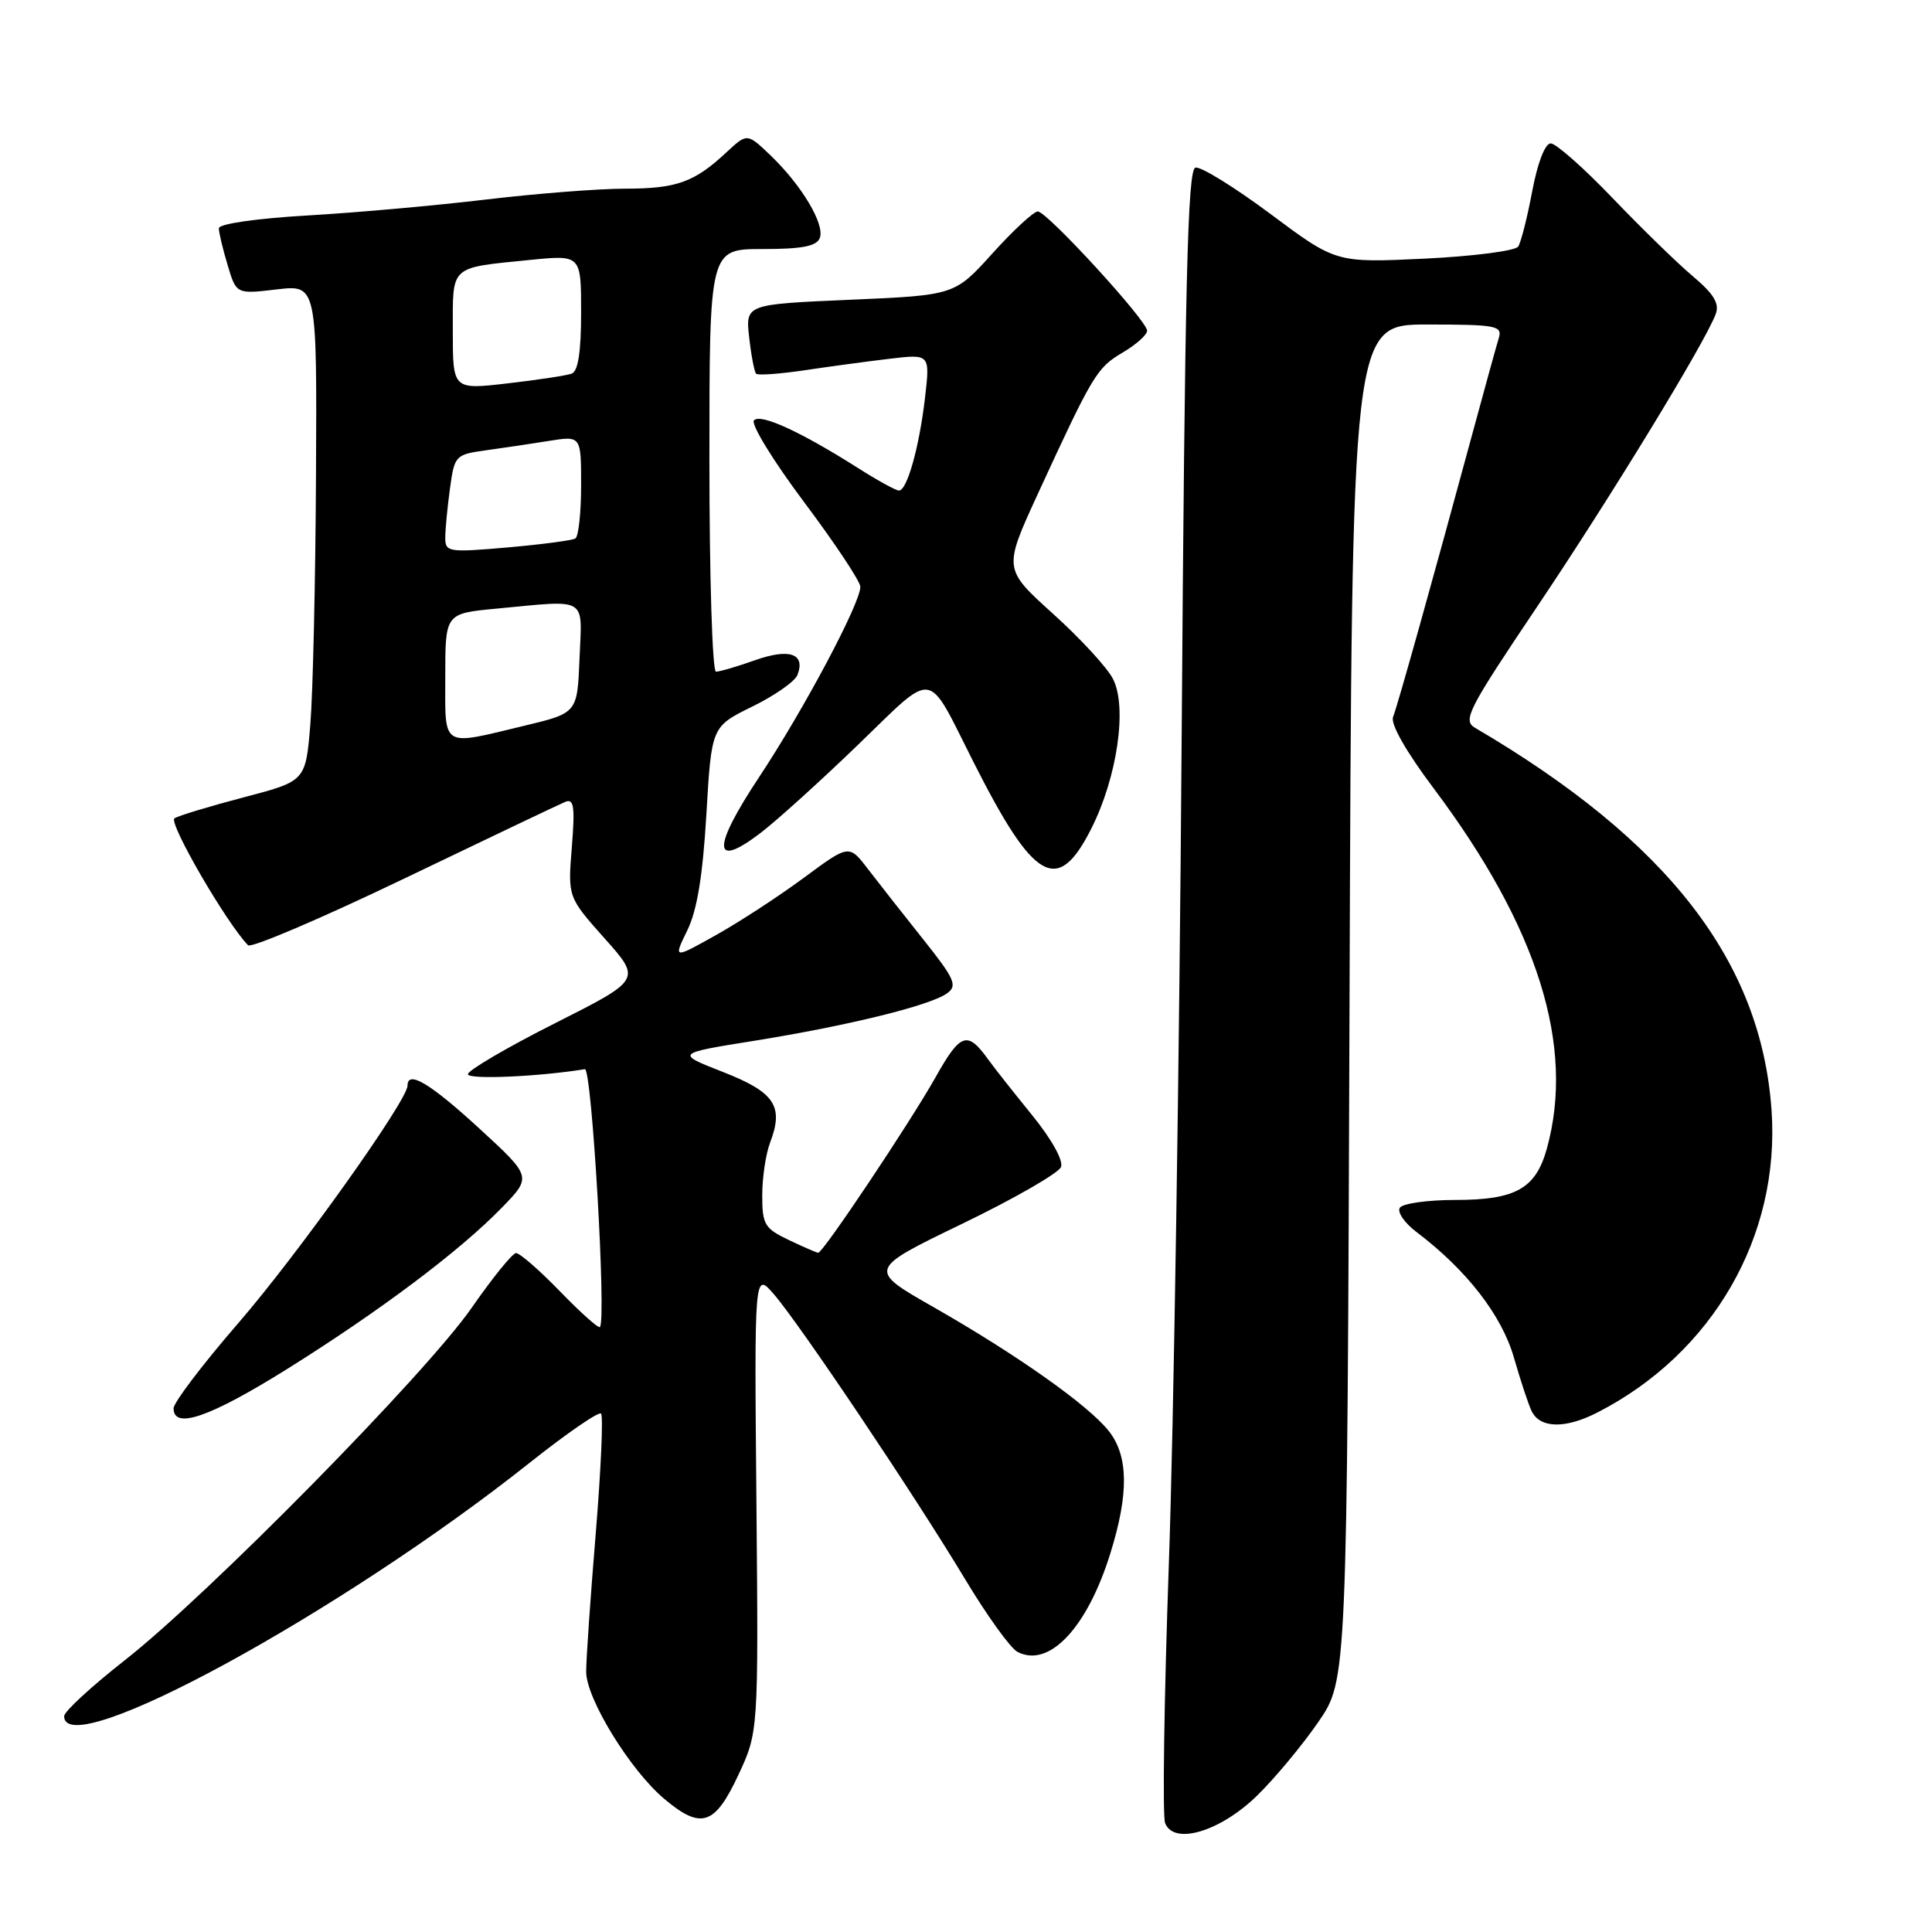 <?xml version="1.0" encoding="UTF-8" standalone="no"?>
<!DOCTYPE svg PUBLIC "-//W3C//DTD SVG 1.1//EN" "http://www.w3.org/Graphics/SVG/1.1/DTD/svg11.dtd" >
<svg xmlns="http://www.w3.org/2000/svg" xmlns:xlink="http://www.w3.org/1999/xlink" version="1.1" viewBox="0 0 256 256">
 <g >
 <path fill="currentColor"
d=" M 166.61 237.89 C 168.95 235.60 172.58 231.23 174.68 228.18 C 178.50 222.63 178.50 222.63 178.82 132.81 C 179.13 43.00 179.13 43.00 189.13 43.00 C 198.19 43.00 199.08 43.16 198.61 44.75 C 198.31 45.71 196.73 51.45 195.09 57.50 C 189.81 76.98 185.20 93.46 184.59 95.00 C 184.22 95.92 186.32 99.61 189.99 104.49 C 203.80 122.91 208.73 138.63 204.96 152.22 C 203.49 157.51 200.82 159.00 192.84 159.00 C 189.14 159.00 185.83 159.47 185.48 160.04 C 185.12 160.61 186.11 162.05 187.67 163.23 C 194.33 168.27 198.98 174.26 200.60 179.88 C 201.49 182.97 202.55 186.18 202.96 187.00 C 204.09 189.28 207.42 189.34 211.67 187.16 C 226.95 179.33 235.90 163.80 234.74 147.13 C 233.36 127.36 221.03 111.45 195.44 96.43 C 193.78 95.45 194.53 94.00 203.65 80.43 C 213.43 65.88 225.93 45.40 227.34 41.62 C 227.86 40.22 227.10 38.96 224.33 36.62 C 222.29 34.91 217.50 30.24 213.68 26.25 C 209.86 22.26 206.17 19.00 205.48 19.00 C 204.73 19.00 203.74 21.56 203.03 25.32 C 202.38 28.79 201.54 32.10 201.17 32.67 C 200.80 33.24 195.22 33.96 188.77 34.27 C 177.03 34.83 177.03 34.83 168.37 28.37 C 163.60 24.82 159.12 22.04 158.40 22.21 C 157.36 22.44 157.00 37.44 156.57 98.50 C 156.28 140.30 155.52 189.21 154.88 207.18 C 154.25 225.15 154.02 240.62 154.38 241.56 C 155.53 244.55 161.72 242.69 166.61 237.89 Z  M 97.81 235.25 C 100.50 229.50 100.50 229.50 100.23 199.00 C 99.95 168.50 99.95 168.50 102.55 171.50 C 106.00 175.49 121.30 198.29 127.88 209.25 C 130.77 214.06 133.89 218.40 134.82 218.88 C 139.00 221.07 144.06 215.71 147.13 205.82 C 149.59 197.92 149.53 192.94 146.93 189.63 C 144.25 186.23 134.80 179.54 123.73 173.22 C 114.96 168.22 114.96 168.22 127.49 162.16 C 134.38 158.83 140.28 155.44 140.59 154.63 C 140.92 153.77 139.33 150.93 136.79 147.80 C 134.39 144.85 131.76 141.52 130.96 140.41 C 128.18 136.54 127.28 136.84 123.96 142.75 C 120.63 148.68 109.06 166.00 108.42 166.00 C 108.23 166.00 106.48 165.24 104.53 164.31 C 101.31 162.78 101.00 162.26 101.00 158.38 C 101.00 156.04 101.47 152.88 102.06 151.35 C 103.88 146.56 102.64 144.72 95.79 142.04 C 89.50 139.58 89.50 139.58 100.00 137.90 C 112.48 135.89 123.31 133.22 125.51 131.61 C 126.90 130.60 126.50 129.70 122.30 124.43 C 119.66 121.12 116.38 116.94 115.00 115.14 C 112.50 111.88 112.50 111.88 106.50 116.32 C 103.20 118.76 97.96 122.18 94.86 123.91 C 89.22 127.07 89.22 127.07 91.07 123.28 C 92.37 120.63 93.12 116.04 93.60 107.89 C 94.28 96.28 94.28 96.28 99.67 93.63 C 102.64 92.18 105.34 90.29 105.67 89.43 C 106.75 86.61 104.61 85.87 100.05 87.48 C 97.69 88.32 95.36 89.00 94.87 89.00 C 94.39 89.00 94.00 76.40 94.00 61.00 C 94.00 33.00 94.00 33.00 101.03 33.00 C 106.31 33.00 108.20 32.63 108.63 31.53 C 109.32 29.72 106.21 24.52 102.07 20.56 C 99.00 17.63 99.00 17.63 96.25 20.19 C 92.00 24.16 89.64 25.00 82.79 25.00 C 79.30 25.00 71.05 25.65 64.47 26.43 C 57.89 27.22 47.21 28.18 40.75 28.55 C 33.93 28.95 29.00 29.66 29.00 30.25 C 29.00 30.81 29.52 33.00 30.16 35.12 C 31.31 38.98 31.31 38.98 36.66 38.35 C 42.00 37.72 42.00 37.72 41.87 63.11 C 41.80 77.08 41.46 91.88 41.12 96.00 C 40.50 103.50 40.50 103.50 32.33 105.64 C 27.84 106.82 23.69 108.07 23.12 108.43 C 22.26 108.96 30.01 122.32 32.87 125.25 C 33.27 125.66 42.58 121.69 53.55 116.42 C 64.52 111.15 74.13 106.57 74.90 106.25 C 76.05 105.78 76.20 106.86 75.77 112.27 C 75.24 118.87 75.24 118.87 80.11 124.34 C 84.99 129.81 84.99 129.81 73.49 135.61 C 67.17 138.80 62.00 141.83 62.00 142.34 C 62.00 143.08 71.47 142.66 77.50 141.67 C 78.42 141.51 80.37 174.97 79.49 175.84 C 79.29 176.04 76.91 173.91 74.19 171.10 C 71.47 168.30 68.86 166.02 68.37 166.04 C 67.89 166.07 65.25 169.33 62.50 173.29 C 56.46 182.00 27.60 211.32 16.50 220.02 C 12.10 223.47 8.50 226.79 8.50 227.40 C 8.50 233.69 45.13 213.74 70.29 193.74 C 75.13 189.90 79.34 187.00 79.64 187.31 C 79.95 187.62 79.63 194.76 78.94 203.18 C 78.24 211.61 77.67 219.85 77.67 221.50 C 77.66 225.05 83.49 234.55 88.02 238.36 C 92.89 242.46 94.70 241.88 97.81 235.25 Z  M 38.00 181.43 C 50.33 173.72 60.91 165.77 66.49 160.03 C 70.48 155.93 70.48 155.93 63.49 149.51 C 57.01 143.56 54.00 141.76 54.00 143.85 C 54.00 145.81 39.43 166.26 31.54 175.36 C 26.84 180.79 23.00 185.85 23.00 186.61 C 23.00 189.46 27.79 187.80 38.00 181.43 Z  M 144.58 109.84 C 148.04 103.02 149.40 93.67 147.47 89.95 C 146.70 88.44 143.11 84.55 139.50 81.30 C 132.95 75.38 132.95 75.38 137.52 65.44 C 144.81 49.61 145.33 48.74 148.75 46.72 C 150.54 45.67 152.00 44.36 152.00 43.82 C 152.00 42.50 138.75 28.04 137.52 28.02 C 136.98 28.01 134.28 30.50 131.52 33.56 C 126.50 39.12 126.50 39.12 112.64 39.72 C 98.78 40.32 98.78 40.32 99.27 44.71 C 99.54 47.12 99.96 49.29 100.19 49.52 C 100.43 49.76 103.29 49.55 106.56 49.07 C 109.83 48.58 114.92 47.89 117.87 47.54 C 123.24 46.90 123.24 46.90 122.57 52.70 C 121.80 59.29 120.19 65.00 119.12 65.00 C 118.72 65.00 116.27 63.66 113.68 62.01 C 106.08 57.19 100.82 54.78 99.91 55.69 C 99.44 56.16 102.42 61.02 106.53 66.51 C 110.64 71.99 114.00 77.05 114.00 77.76 C 114.00 79.95 106.48 94.08 100.60 102.95 C 94.35 112.38 94.39 115.22 100.70 110.43 C 102.79 108.85 108.60 103.60 113.62 98.76 C 124.07 88.68 122.68 88.48 128.97 100.93 C 137.02 116.88 140.12 118.65 144.58 109.84 Z  M 59.00 89.64 C 59.00 81.29 59.00 81.29 65.75 80.65 C 78.04 79.49 77.13 78.95 76.79 87.24 C 76.50 94.48 76.50 94.48 69.50 96.16 C 58.34 98.84 59.00 99.25 59.00 89.64 Z  M 59.00 71.27 C 59.00 70.17 59.28 67.25 59.62 64.76 C 60.22 60.35 60.34 60.23 64.37 59.67 C 66.64 59.36 70.41 58.80 72.75 58.42 C 77.00 57.74 77.00 57.74 77.00 64.31 C 77.00 67.93 76.66 71.09 76.24 71.35 C 75.82 71.61 71.77 72.14 67.24 72.54 C 59.44 73.22 59.00 73.15 59.00 71.27 Z  M 60.00 43.89 C 60.00 35.04 59.47 35.53 70.25 34.44 C 77.00 33.77 77.00 33.77 77.00 41.41 C 77.00 46.63 76.60 49.21 75.75 49.51 C 75.06 49.76 71.24 50.34 67.25 50.80 C 60.00 51.64 60.00 51.64 60.00 43.89 Z "/>
</g>
</svg>